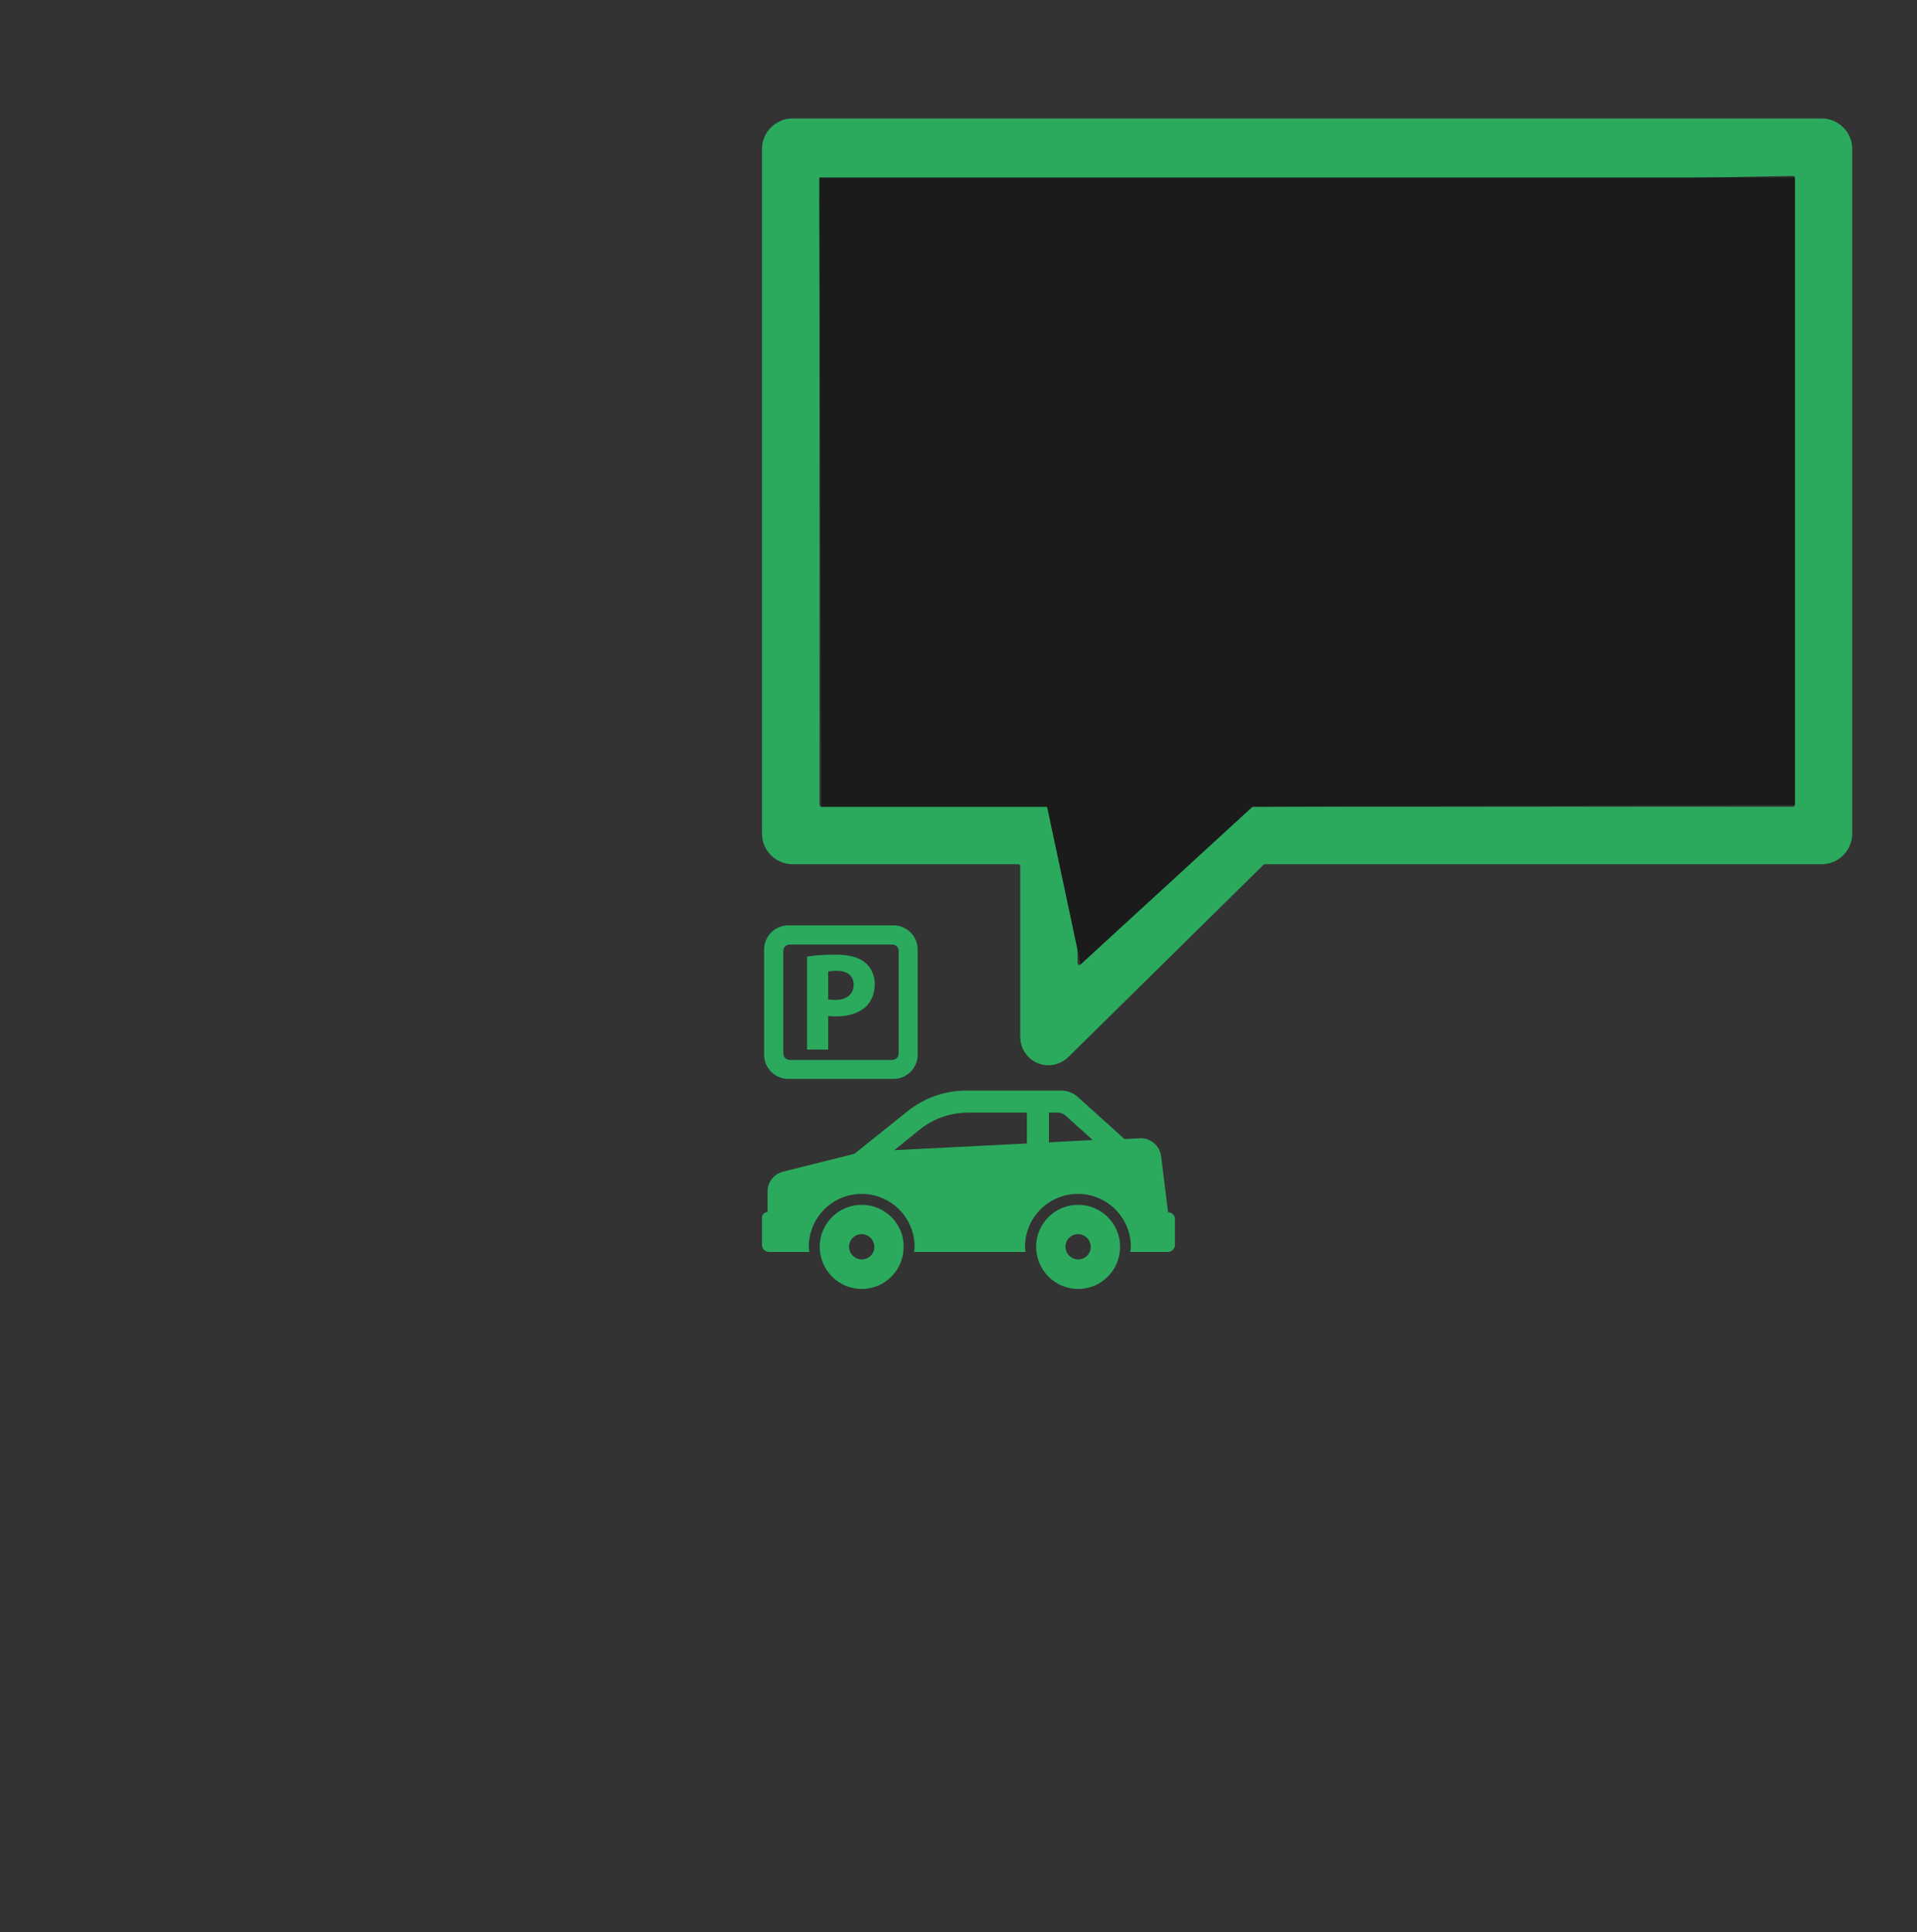 <?xml version="1.0" encoding="utf-8"?>
<!-- Generator: Adobe Illustrator 18.1.1, SVG Export Plug-In . SVG Version: 6.00 Build 0)  -->
<svg version="1.1" id="Layer_1" xmlns="http://www.w3.org/2000/svg" xmlns:xlink="http://www.w3.org/1999/xlink" x="0px" y="0px"
	 viewBox="0 0 1000 1008" enable-background="new 0 0 1000 1008" xml:space="preserve">
<rect x="0" y="0" width="1000" height="1008" fill="#333333" stroke="none"/>
<g id="_x37_7_Essential_Icons_11_">
	<path id="Message" fill="#2BAA5E" d="M950.3,61.8H413.4c-8.7,0-15.9,7.2-15.9,15.9V435c0,8.7,7.2,15.9,15.9,15.9h117.9
		c0.5,0,0.9,0.4,0.9,0.9v88.9c0,13.5,15.7,20.2,25.4,10.5l101.5-100c0.2-0.2,0.4-0.3,0.7-0.3h290.5c8.7,0,15.9-7.2,15.9-15.9V77.7
		C966.2,68.9,959,61.8,950.3,61.8z M936.3,420c0,0.5-0.4,0.9-0.9,0.9H653.4c-3.7,0-7.5,1.5-10.5,4.5l-79.2,77.8
		c-0.6,0.6-1.6,0.2-1.6-0.7v-65.7c0-8.7-7.2-15.9-15.9-15.9H428.4c-0.5,0-0.9-0.4-0.9-0.9V102.2c0-0.5,0.4-0.9,0.9-0.9l507-9.5
		c0.5,0,0.9,0.4,0.9,0.9V420z"/>
</g>
<rect x="1397" y="349" fill="#FFFFFF" stroke="#2BAA5E" stroke-miterlimit="10" width="310" height="586"/>
<polygon fill="#1B1B1C" points="427.4,102.2 428.4,420.9 546.2,420.9 563.7,503.2 653.4,420.9 936.3,420 936.3,92.6 427.4,92.6 "/>
<g>
	<g>
		<path fill="#2BAA5E" d="M432,530.1c1,0.1,2.3,0.2,3.8,0.2c6.6,0,12.2-1.6,16-5.2c2.9-2.8,4.5-6.9,4.5-11.7c0-4.8-2.1-8.9-5.3-11.4
			c-3.3-2.6-8.2-3.9-15-3.9c-6.8,0-11.6,0.4-15,1v48.5h11V530.1z M432,506.9c0.8-0.2,2.3-0.4,4.6-0.4c5.5,0,8.7,2.7,8.7,7.2
			c0,5-3.6,8-9.6,8c-1.6,0-2.8-0.1-3.7-0.3L432,506.9L432,506.9z"/>
		<path fill="#2BAA5E" d="M411.2,562.9h54.9c6.9,0,12.6-5.6,12.6-12.6v-54.9c0-6.9-5.6-12.6-12.6-12.6h-54.9
			c-6.9,0-12.6,5.6-12.6,12.6v54.9C398.6,557.3,404.3,562.9,411.2,562.9z M408.6,496.2c0-1.9,1.5-3.4,3.4-3.4h53.4
			c1.9,0,3.4,1.5,3.4,3.4v53.4c0,1.9-1.5,3.4-3.4,3.4H412c-1.9,0-3.4-1.5-3.4-3.4V496.2z"/>
		<path fill="#2BAA5E" d="M449.5,628.6c-12.1,0-21.9,9.8-21.9,21.9c0,12.1,9.8,22,21.9,22c12.1,0,21.9-9.8,21.9-22
			C471.5,638.4,461.6,628.6,449.5,628.6z M449.5,657.1c-3.6,0-6.6-3-6.6-6.6c0-3.7,3-6.6,6.6-6.6c3.6,0,6.6,3,6.6,6.6
			C456.1,654.2,453.2,657.1,449.5,657.1z"/>
		<path fill="#2BAA5E" d="M609.3,632.5l-3.6-29.2c-0.7-5.6-5.6-9.7-11.2-9.4l-7.9,0.4l-24.4-22c-2.3-2.1-5.4-3.3-8.6-3.3l-49.6,0
			c-11.1,0-21.9,3.8-30.6,10.8l-27.7,22.2l-37.2,9.3c-4.8,1.2-8.1,5.5-8.1,10.4v10.7c-1.6,0-2.9,1.3-2.9,2.9v14.2
			c0,2,1.6,3.7,3.7,3.7h21c-0.1-0.9-0.3-1.8-0.3-2.7c0-15.3,12.4-27.6,27.6-27.6s27.6,12.4,27.6,27.6c0,0.9-0.2,1.8-0.3,2.7H535
			c-0.1-0.9-0.3-1.8-0.3-2.7c0-15.3,12.4-27.6,27.6-27.6c15.3,0,27.6,12.4,27.6,27.6c0,0.9-0.2,1.8-0.3,2.7h19.6
			c2,0,3.7-1.6,3.7-3.7v-13.4C613,634.2,611.3,632.5,609.3,632.5z M535.7,596.6l-69.2,3.5l13.2-10.7c7.2-5.8,16.1-8.9,25.4-8.9h30.6
			V596.6z M547.2,596v-15.5h4.5c1.6,0,3.1,0.6,4.2,1.6l14.1,12.7L547.2,596z"/>
		<path fill="#2BAA5E" d="M562.4,628.6c-12.1,0-21.9,9.8-21.9,21.9c0,12.1,9.8,22,21.9,22c12.1,0,21.9-9.8,21.9-22
			C584.3,638.4,574.5,628.6,562.4,628.6z M562.4,657.1c-3.6,0-6.6-3-6.6-6.6c0-3.7,3-6.6,6.6-6.6c3.6,0,6.6,3,6.6,6.6
			C569,654.2,566,657.1,562.4,657.1z"/>
	</g>
</g>
</svg>
